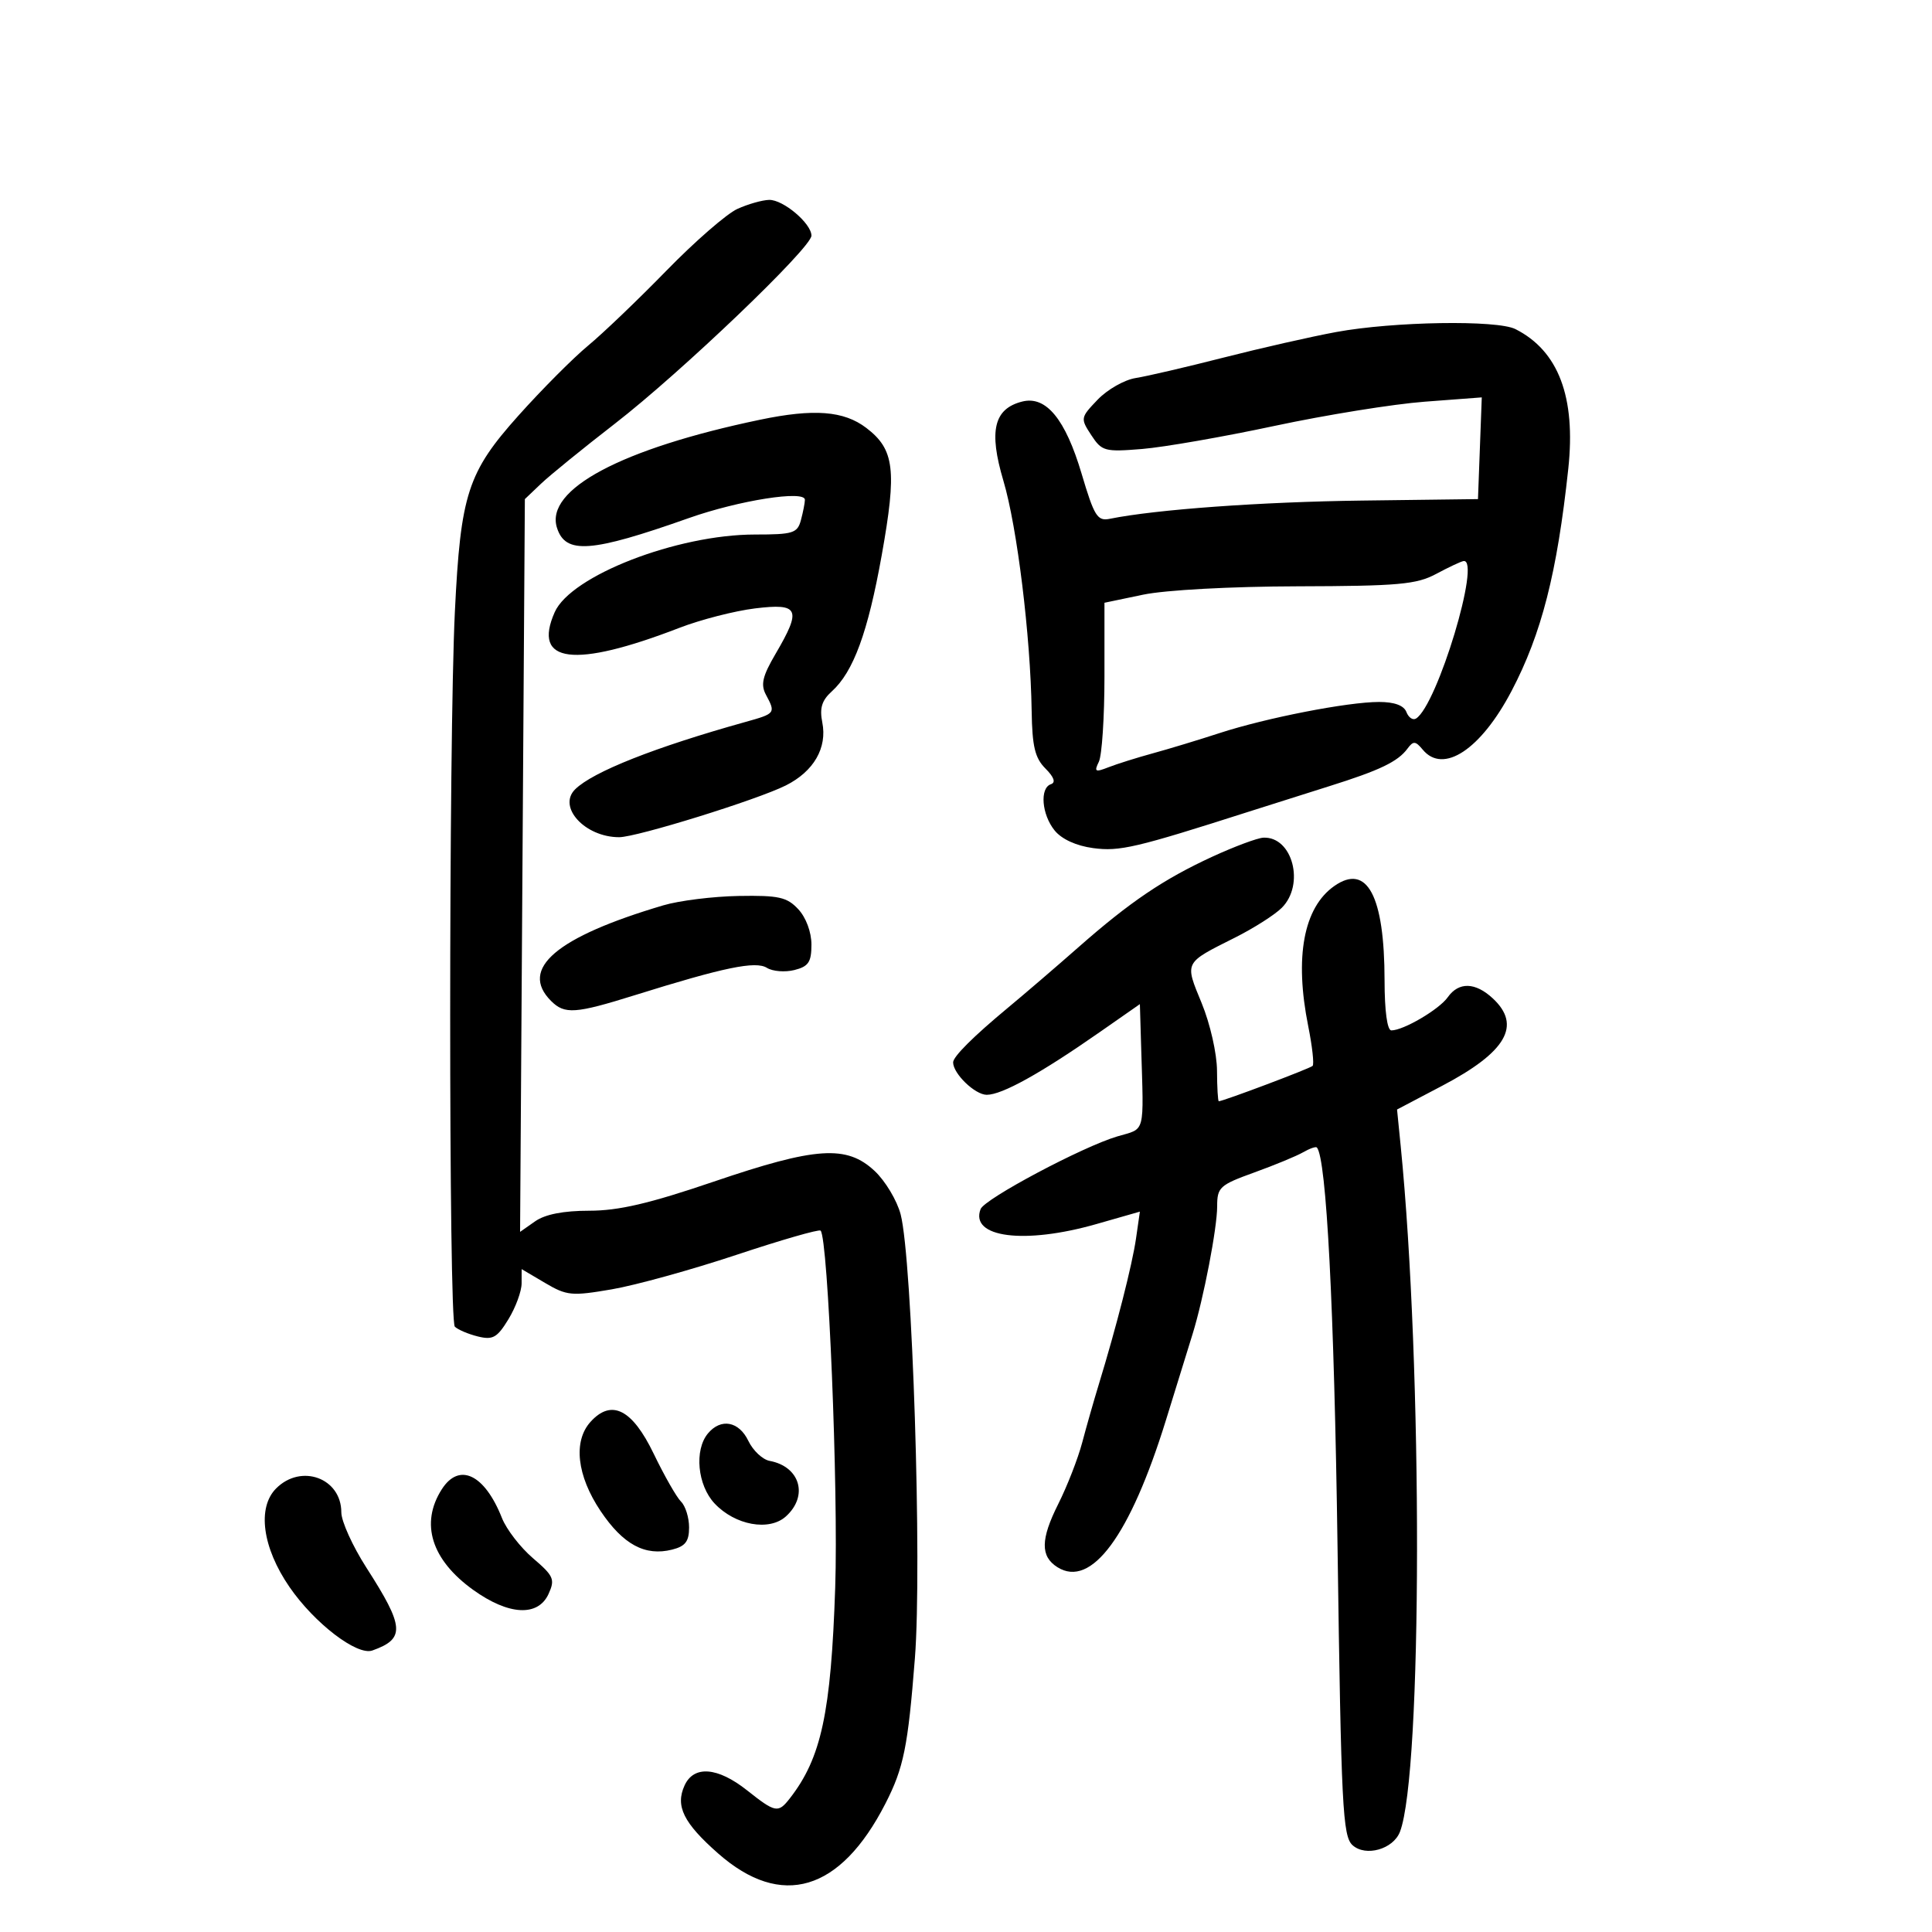 <svg xmlns="http://www.w3.org/2000/svg" width="300" height="300" viewBox="0 0 300 300" version="1.1">
	<path d="M 114.500 32.440 C 112.850 33.188, 107.900 37.494, 103.500 42.008 C 99.100 46.521, 93.612 51.775, 91.305 53.682 C 88.998 55.590, 84.143 60.466, 80.515 64.520 C 72.612 73.350, 71.522 76.711, 70.632 95 C 69.666 114.840, 69.661 205.064, 70.626 206.006 C 71.107 206.475, 72.717 207.159, 74.206 207.526 C 76.528 208.100, 77.200 207.720, 78.952 204.847 C 80.074 203.006, 80.994 200.503, 80.996 199.284 L 81 197.067 84.638 199.214 C 88.010 201.203, 88.766 201.276, 95.005 200.206 C 98.706 199.571, 107.415 197.162, 114.359 194.851 C 121.302 192.541, 127.181 190.848, 127.422 191.089 C 128.590 192.256, 130.195 231.469, 129.691 246.500 C 129.037 265.987, 127.532 272.979, 122.644 279.250 C 120.830 281.576, 120.418 281.499, 116 278 C 111.427 274.378, 107.734 274.093, 106.296 277.250 C 104.838 280.450, 106.133 283.066, 111.519 287.808 C 121.344 296.456, 130.491 293.726, 137.488 280.058 C 140.324 274.518, 140.988 271.246, 142.064 257.500 C 143.192 243.103, 141.664 195.513, 139.852 188.570 C 139.288 186.408, 137.467 183.371, 135.807 181.820 C 131.458 177.757, 126.719 178.075, 110.781 183.500 C 100.842 186.883, 96.056 188, 91.502 188 C 87.504 188, 84.648 188.558, 83.101 189.642 L 80.758 191.283 81.129 134.392 L 81.500 77.500 84 75.119 C 85.375 73.809, 90.550 69.602, 95.500 65.771 C 105.750 57.837, 126 38.465, 126 36.594 C 126 34.700, 121.622 30.995, 119.436 31.039 C 118.371 31.061, 116.150 31.691, 114.500 32.440 M 207.500 51.554 C 203.650 52.263, 195.775 54.050, 190 55.524 C 184.225 56.999, 178.079 58.429, 176.343 58.702 C 174.606 58.974, 171.954 60.483, 170.448 62.054 C 167.770 64.850, 167.748 64.967, 169.451 67.566 C 171.094 70.073, 171.533 70.193, 177.345 69.718 C 180.730 69.441, 189.995 67.826, 197.933 66.129 C 205.872 64.432, 216.354 62.743, 221.228 62.375 L 230.089 61.706 229.795 69.603 L 229.500 77.500 211.500 77.728 C 195.863 77.926, 179.490 79.109, 172.330 80.559 C 170.399 80.949, 169.918 80.179, 167.950 73.551 C 165.434 65.076, 162.431 61.424, 158.739 62.351 C 154.324 63.459, 153.504 66.898, 155.806 74.648 C 157.945 81.846, 160.017 98.727, 160.195 110.400 C 160.279 115.919, 160.708 117.708, 162.338 119.338 C 163.672 120.672, 163.965 121.512, 163.188 121.771 C 161.423 122.359, 161.751 126.470, 163.760 128.952 C 164.857 130.306, 167.114 131.340, 169.746 131.693 C 173.851 132.243, 176.346 131.659, 194 126.008 C 197.025 125.040, 202.599 123.275, 206.387 122.086 C 214.262 119.614, 217.059 118.271, 218.553 116.246 C 219.456 115.022, 219.792 115.045, 220.925 116.410 C 224.111 120.249, 229.936 116.400, 234.711 107.301 C 239.374 98.416, 241.790 88.954, 243.522 72.789 C 244.715 61.658, 241.999 54.480, 235.316 51.103 C 232.456 49.659, 216.375 49.919, 207.500 51.554 M 118 65.179 C 96.500 69.666, 84.596 76, 86.484 81.949 C 87.805 86.111, 91.750 85.822, 106.958 80.448 C 114.749 77.695, 125.010 76.080, 124.986 77.610 C 124.979 78.100, 124.701 79.513, 124.370 80.750 C 123.823 82.792, 123.163 83, 117.241 83 C 105.135 83, 88.641 89.396, 86.133 95.062 C 82.623 102.992, 89.136 103.808, 105.500 97.490 C 108.800 96.216, 114.088 94.858, 117.250 94.472 C 124.087 93.637, 124.508 94.570, 120.436 101.519 C 118.396 105, 118.090 106.299, 118.936 107.881 C 120.467 110.742, 120.422 110.802, 115.750 112.106 C 101.708 116.025, 92.072 119.836, 89.309 122.563 C 86.528 125.309, 90.837 130, 96.141 130 C 98.884 130, 117.600 124.187, 122.033 121.958 C 126.364 119.780, 128.475 116.124, 127.684 112.172 C 127.242 109.962, 127.611 108.758, 129.157 107.362 C 132.518 104.328, 134.767 98.195, 136.913 86.213 C 139.284 72.976, 138.898 69.787, 134.520 66.448 C 131.031 63.786, 126.384 63.430, 118 65.179 M 223 89.121 C 219.959 90.751, 217.137 91.003, 201.500 91.042 C 191.109 91.068, 180.964 91.618, 177.500 92.342 L 171.500 93.596 171.500 105.048 C 171.500 111.347, 171.109 117.302, 170.630 118.283 C 169.870 119.842, 170.059 119.949, 172.130 119.137 C 173.434 118.626, 176.525 117.655, 179 116.978 C 181.475 116.301, 186.140 114.887, 189.368 113.834 C 196.622 111.469, 209.275 109, 214.143 109 C 216.525 109, 217.994 109.541, 218.386 110.563 C 218.716 111.423, 219.387 111.879, 219.877 111.576 C 223.169 109.542, 230.067 86.662, 227.250 87.123 C 226.838 87.190, 224.925 88.089, 223 89.121 M 188.242 133.031 C 180.651 136.529, 175.440 140.055, 167.406 147.132 C 164.054 150.084, 159.142 154.300, 156.491 156.500 C 151.144 160.937, 148 164.071, 148 164.966 C 148 166.719, 151.402 170, 153.219 170 C 155.594 170, 161.543 166.702, 170.750 160.279 L 177 155.920 177.194 162.460 C 177.608 176.358, 177.926 175.154, 173.497 176.461 C 168.113 178.051, 152.880 186.149, 152.267 187.747 C 150.569 192.170, 159.070 193.269, 170.254 190.070 L 177.001 188.141 176.399 192.320 C 175.809 196.411, 173.355 206.026, 170.611 215 C 169.854 217.475, 168.699 221.525, 168.044 224 C 167.390 226.475, 165.712 230.776, 164.317 233.557 C 161.571 239.028, 161.539 241.680, 164.197 243.354 C 169.453 246.664, 175.485 238.485, 181.052 220.500 C 182.754 215, 184.612 208.999, 185.179 207.165 C 186.899 201.606, 189 190.697, 189 187.322 C 189 184.360, 189.392 184.002, 194.750 182.066 C 197.912 180.924, 201.331 179.510, 202.347 178.925 C 203.363 178.340, 204.324 178.005, 204.482 178.181 C 205.970 179.835, 207.170 203.031, 207.693 240.240 C 208.259 280.584, 208.488 285.132, 210.021 286.519 C 212.059 288.363, 216.344 287.151, 217.386 284.436 C 220.869 275.361, 220.932 212.313, 217.493 177.892 L 216.933 172.283 223.937 168.602 C 233.899 163.368, 236.304 159.225, 231.811 155.039 C 229.090 152.504, 226.513 152.435, 224.807 154.851 C 223.469 156.746, 217.934 160, 216.050 160 C 215.408 160, 214.998 156.991, 214.994 152.250 C 214.985 139.100, 212.281 134.013, 207.195 137.576 C 202.416 140.924, 200.985 148.613, 203.143 159.357 C 203.771 162.487, 204.076 165.257, 203.821 165.513 C 203.415 165.918, 189.926 171, 189.254 171 C 189.114 171, 188.989 168.863, 188.976 166.250 C 188.963 163.600, 187.911 158.968, 186.597 155.772 C 183.940 149.311, 183.795 149.595, 191.784 145.584 C 194.690 144.125, 197.953 142.047, 199.034 140.966 C 202.661 137.339, 200.704 129.874, 196.179 130.074 C 195.255 130.115, 191.684 131.446, 188.242 133.031 M 103 140.580 C 86.364 145.503, 80.577 150.434, 85.571 155.429 C 87.681 157.538, 89.319 157.425, 98.589 154.527 C 112.415 150.205, 117.329 149.188, 119.086 150.286 C 119.973 150.839, 121.891 150.993, 123.349 150.627 C 125.545 150.076, 126 149.397, 126 146.670 C 126 144.738, 125.157 142.472, 123.961 141.189 C 122.202 139.300, 120.934 139.017, 114.711 139.124 C 110.745 139.192, 105.475 139.847, 103 140.580 M 91.698 220.781 C 88.975 223.790, 89.575 229.140, 93.250 234.620 C 96.747 239.833, 100.160 241.679, 104.360 240.625 C 106.422 240.107, 107 239.353, 107 237.181 C 107 235.651, 106.438 233.847, 105.750 233.172 C 105.063 232.496, 103.150 229.144, 101.500 225.722 C 98.170 218.815, 94.947 217.191, 91.698 220.781 M 109.922 222.593 C 107.783 225.172, 108.304 230.630, 110.960 233.457 C 114.146 236.849, 119.449 237.809, 122.040 235.464 C 125.567 232.272, 124.230 227.722, 119.508 226.845 C 118.412 226.642, 116.925 225.244, 116.203 223.738 C 114.739 220.684, 111.932 220.172, 109.922 222.593 M 42.883 231.117 C 39.901 234.099, 40.740 240.308, 44.950 246.427 C 48.824 252.059, 55.445 257.131, 57.820 256.287 C 62.947 254.465, 62.816 252.648, 56.897 243.430 C 54.754 240.092, 53 236.224, 53 234.835 C 53 229.518, 46.771 227.229, 42.883 231.117 M 68.605 231.250 C 65.209 236.550, 66.976 242.208, 73.486 246.883 C 78.989 250.834, 83.553 251.075, 85.182 247.500 C 86.212 245.239, 85.980 244.708, 82.767 241.963 C 80.812 240.293, 78.640 237.481, 77.941 235.713 C 75.256 228.924, 71.305 227.035, 68.605 231.250" stroke="none" fill="black" fill-rule="evenodd"/>
</svg>